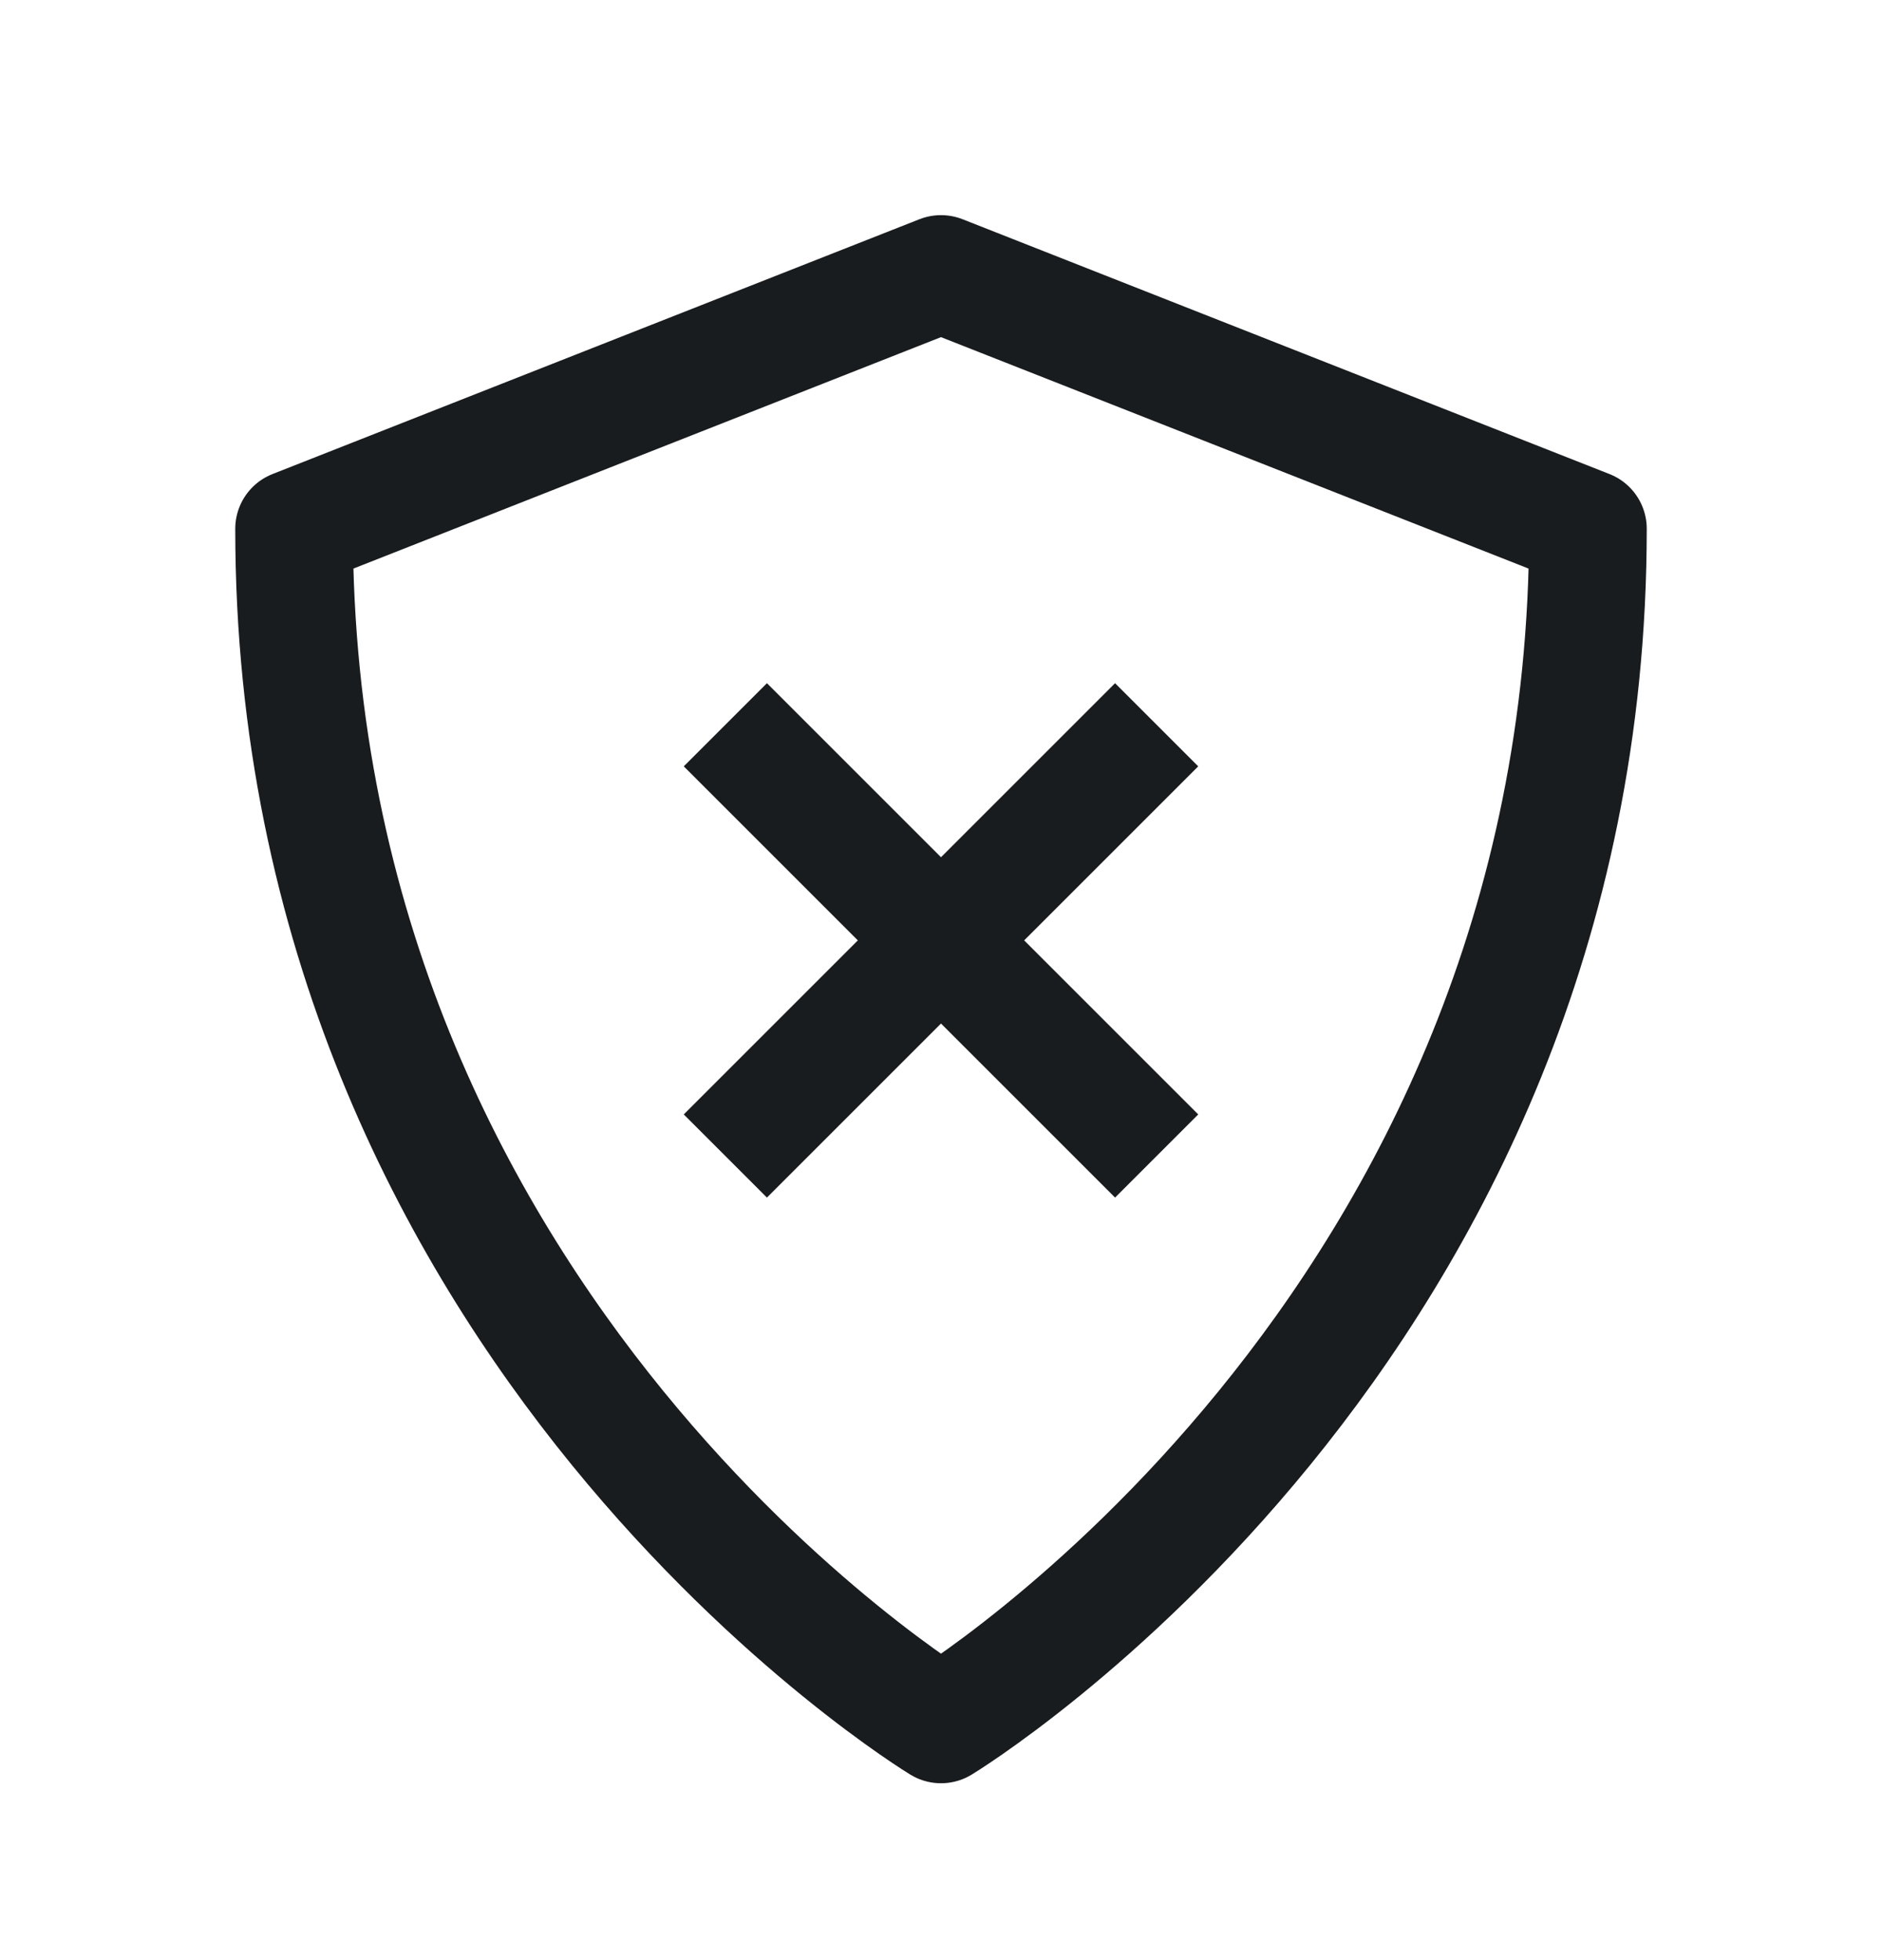 <svg width="24" height="25" viewBox="0 0 24 25" fill="none" xmlns="http://www.w3.org/2000/svg">
<path d="M9.25 9.244L12 11.994M12 11.994L14.75 14.744M12 11.994L14.75 9.244M12 11.994L9.25 14.744M12 3.494L20.25 6.744C20.25 16.994 12 21.994 12 21.994C12 21.994 3.75 16.994 3.75 6.744L12 3.494Z" stroke="#191C1E" stroke-width="1.5" stroke-linejoin="round"/>
</svg>
